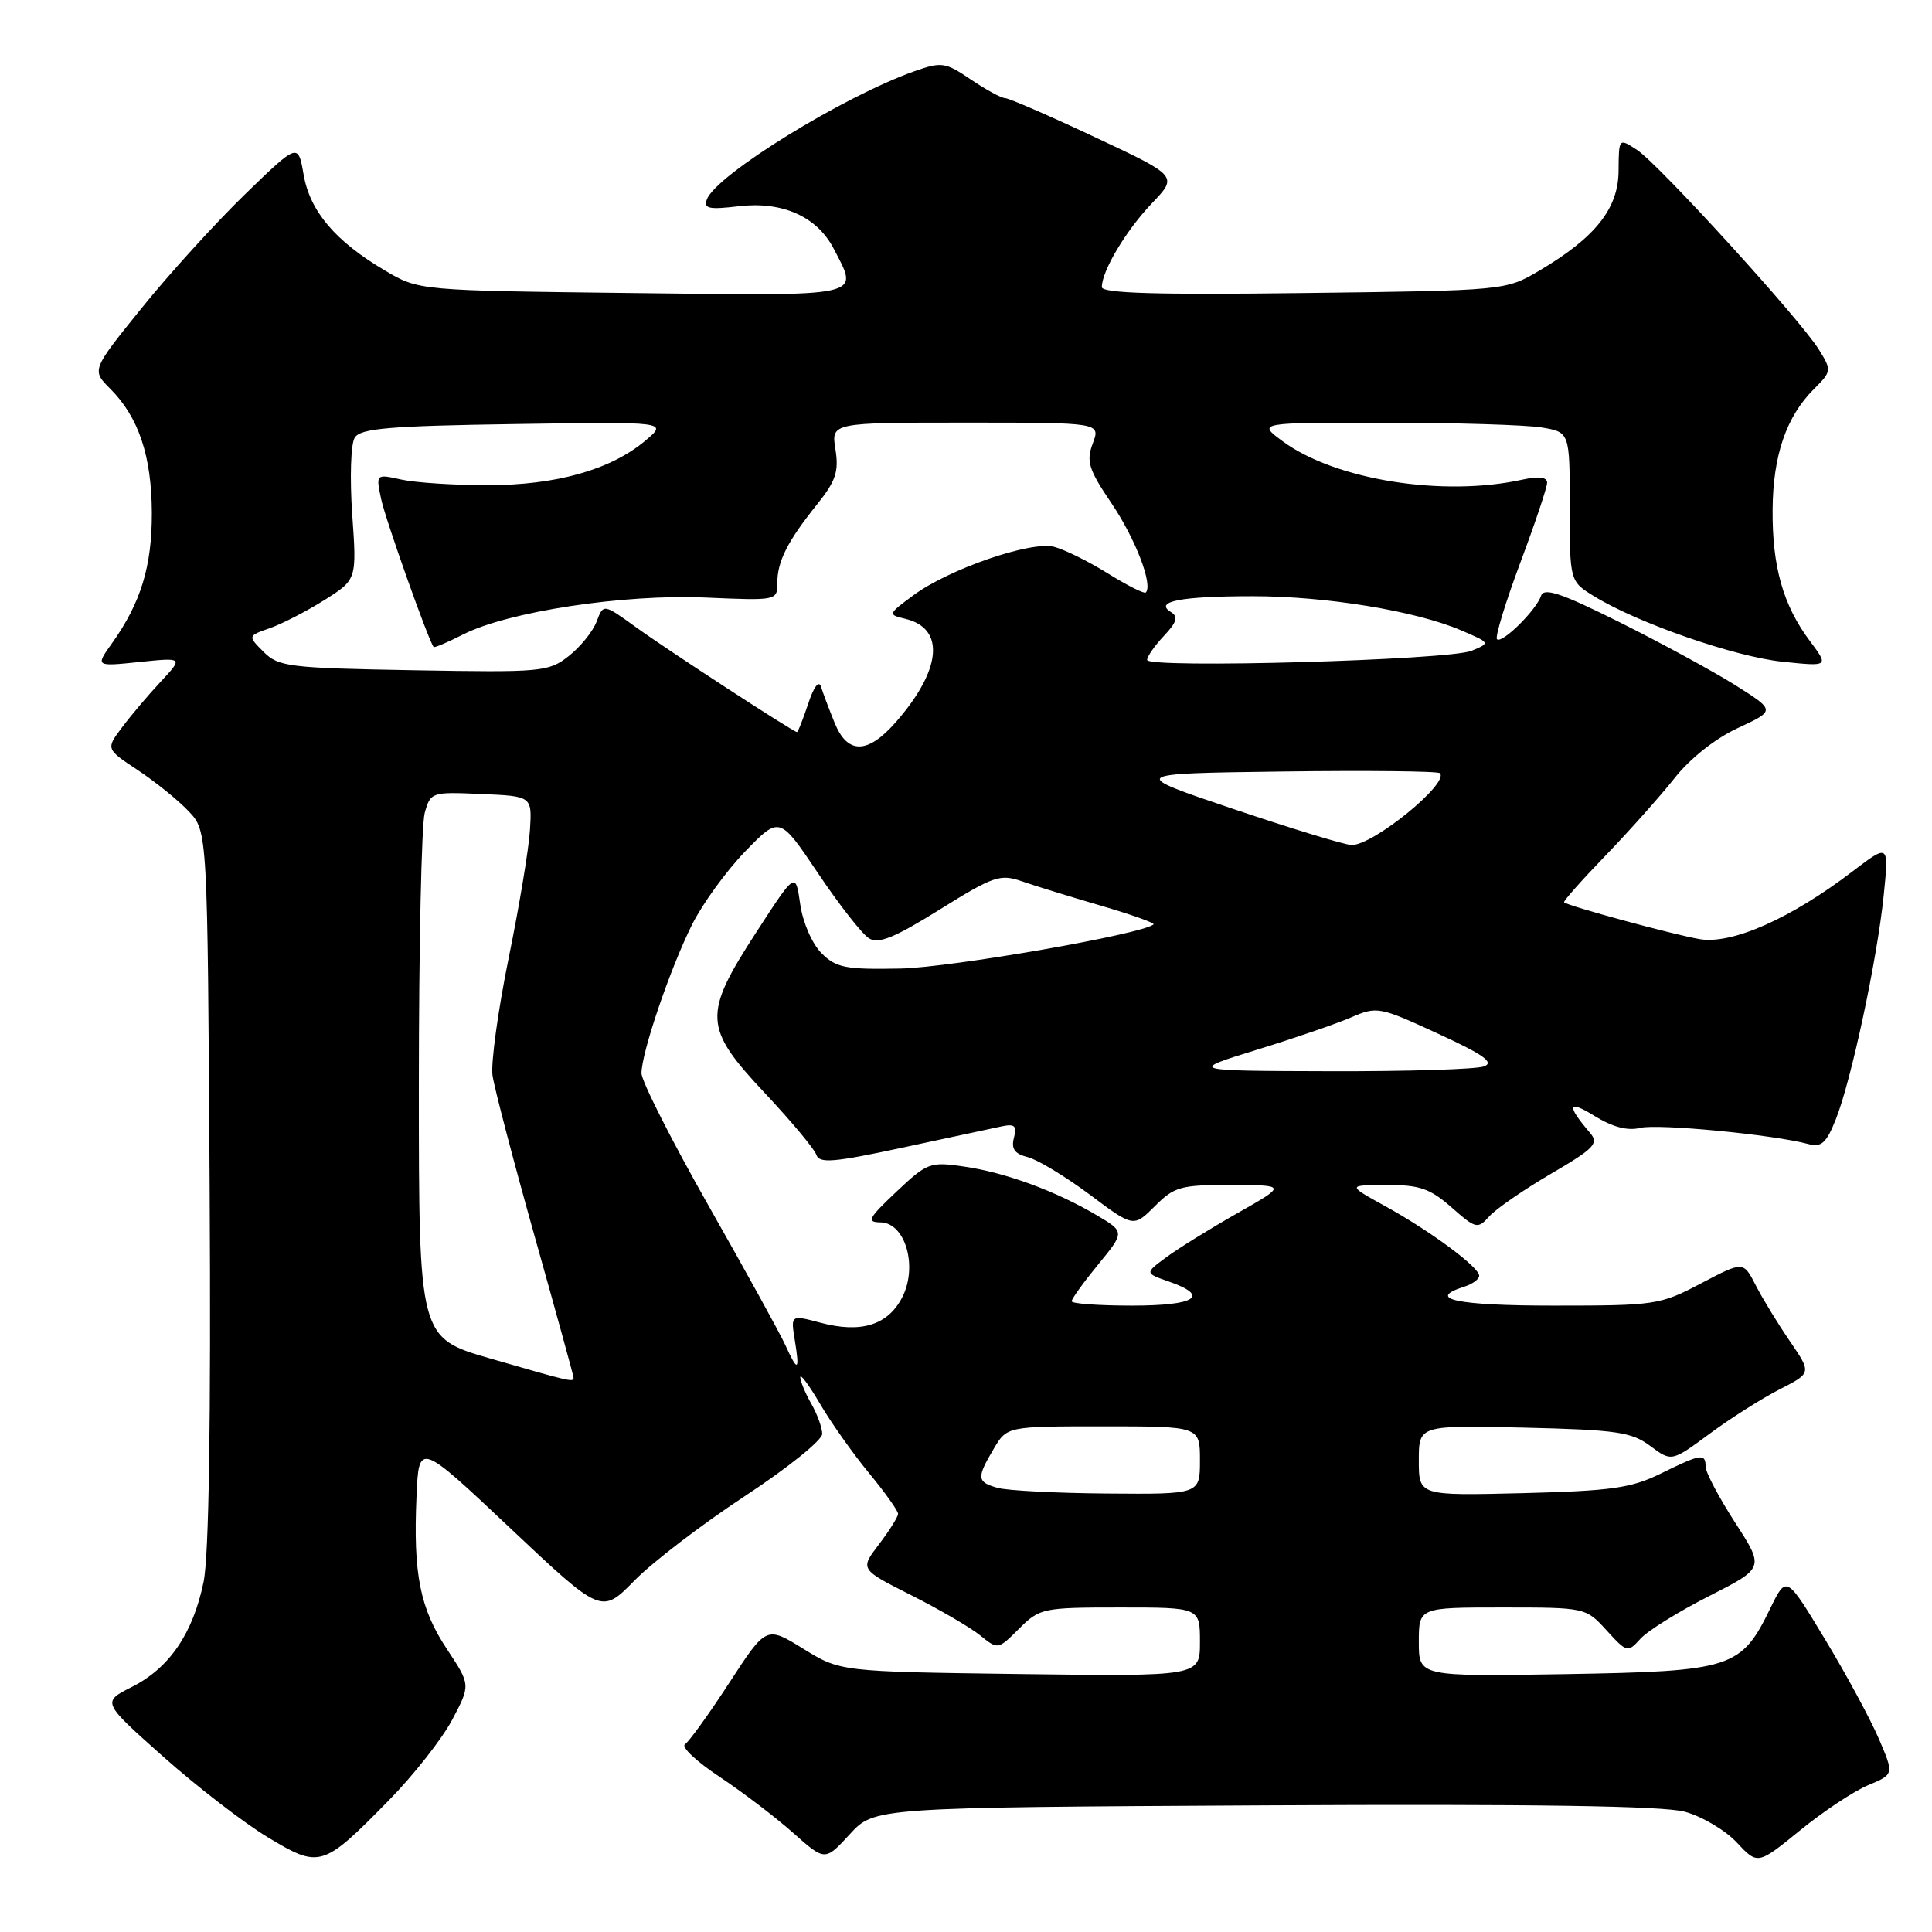 <?xml version="1.0" encoding="UTF-8" standalone="no"?>
<!DOCTYPE svg PUBLIC "-//W3C//DTD SVG 1.1//EN" "http://www.w3.org/Graphics/SVG/1.1/DTD/svg11.dtd" >
<svg xmlns="http://www.w3.org/2000/svg" xmlns:xlink="http://www.w3.org/1999/xlink" version="1.1" viewBox="0 0 256 256">
 <g >
 <path fill="currentColor"
d=" M 51.50 238.58 C 54.80 235.22 58.59 230.40 59.93 227.86 C 62.36 223.26 62.36 223.26 59.23 218.53 C 55.65 213.14 54.74 208.57 55.19 198.29 C 55.50 191.07 55.50 191.07 67.60 202.48 C 79.70 213.89 79.70 213.89 84.07 209.43 C 86.47 206.98 93.05 201.95 98.70 198.24 C 104.35 194.53 108.96 190.82 108.95 190.00 C 108.94 189.18 108.29 187.38 107.50 186.00 C 106.71 184.62 106.06 183.05 106.04 182.50 C 106.03 181.95 107.20 183.53 108.65 186.00 C 110.09 188.47 113.02 192.61 115.14 195.18 C 117.26 197.75 119.00 200.19 119.00 200.59 C 119.00 200.98 117.86 202.80 116.47 204.63 C 113.94 207.94 113.94 207.94 120.72 211.36 C 124.45 213.24 128.57 215.64 129.87 216.69 C 132.23 218.60 132.24 218.60 135.04 215.80 C 137.76 213.09 138.17 213.00 148.42 213.00 C 159.00 213.00 159.00 213.00 159.00 217.57 C 159.00 222.13 159.00 222.13 135.17 221.82 C 111.34 221.50 111.34 221.50 106.44 218.47 C 101.54 215.44 101.54 215.44 96.64 222.97 C 93.95 227.11 91.30 230.78 90.76 231.13 C 90.23 231.47 92.27 233.40 95.32 235.42 C 98.36 237.44 102.76 240.79 105.09 242.86 C 109.32 246.62 109.32 246.62 112.59 243.06 C 115.85 239.50 115.85 239.50 167.47 239.22 C 203.07 239.03 220.37 239.29 223.23 240.06 C 225.50 240.67 228.61 242.51 230.13 244.14 C 232.90 247.10 232.90 247.10 238.50 242.55 C 241.57 240.04 245.64 237.34 247.53 236.55 C 250.98 235.11 250.98 235.11 248.95 230.38 C 247.83 227.77 244.62 221.84 241.81 217.19 C 236.71 208.74 236.71 208.74 234.60 213.06 C 230.70 221.08 229.55 221.45 207.43 221.83 C 188.00 222.15 188.00 222.15 188.00 217.58 C 188.00 213.00 188.00 213.00 199.06 213.00 C 210.09 213.00 210.12 213.01 212.88 216.03 C 215.58 218.99 215.68 219.01 217.38 217.13 C 218.33 216.08 222.42 213.54 226.46 211.49 C 233.80 207.76 233.80 207.76 229.90 201.73 C 227.76 198.41 226.00 195.08 226.00 194.34 C 226.00 192.53 225.38 192.63 220.07 195.25 C 216.15 197.18 213.55 197.55 201.75 197.85 C 188.00 198.19 188.00 198.19 188.00 193.52 C 188.00 188.85 188.00 188.85 201.93 189.17 C 214.23 189.46 216.19 189.75 218.67 191.60 C 221.49 193.70 221.49 193.70 226.52 189.99 C 229.28 187.94 233.46 185.30 235.80 184.10 C 240.05 181.93 240.05 181.93 237.17 177.72 C 235.58 175.40 233.54 172.06 232.64 170.30 C 231.00 167.11 231.00 167.11 225.40 170.05 C 219.98 172.91 219.35 173.00 205.90 173.00 C 193.03 173.00 188.88 172.13 194.00 170.50 C 195.10 170.15 196.00 169.50 196.00 169.05 C 196.00 167.91 189.60 163.16 183.58 159.84 C 178.50 157.04 178.50 157.04 183.72 157.02 C 188.09 157.00 189.48 157.48 192.33 159.98 C 195.58 162.84 195.79 162.89 197.36 161.15 C 198.27 160.15 201.94 157.62 205.53 155.52 C 211.29 152.15 211.89 151.52 210.68 150.10 C 207.54 146.44 207.73 145.67 211.25 147.85 C 213.68 149.35 215.67 149.87 217.34 149.45 C 219.67 148.87 234.99 150.34 239.61 151.59 C 241.34 152.06 242.00 151.47 243.25 148.33 C 245.29 143.23 248.73 127.17 249.60 118.64 C 250.30 111.79 250.30 111.79 245.48 115.46 C 237.28 121.72 229.49 125.17 225.21 124.44 C 221.71 123.84 207.79 120.06 207.25 119.56 C 207.11 119.43 209.58 116.64 212.75 113.36 C 215.91 110.08 220.03 105.45 221.91 103.08 C 223.95 100.49 227.31 97.84 230.29 96.46 C 235.27 94.15 235.27 94.15 229.89 90.76 C 226.92 88.90 220.04 85.16 214.59 82.44 C 206.87 78.59 204.58 77.82 204.20 78.94 C 203.54 80.88 199.01 85.34 198.36 84.70 C 198.08 84.41 199.46 79.89 201.42 74.63 C 203.39 69.38 205.00 64.58 205.00 63.96 C 205.00 63.22 203.91 63.08 201.75 63.55 C 191.19 65.88 176.90 63.59 169.96 58.47 C 166.61 56.00 166.61 56.00 183.56 56.01 C 192.88 56.02 202.19 56.30 204.25 56.64 C 208.00 57.26 208.00 57.26 208.00 67.15 C 208.00 77.03 208.00 77.03 211.25 79.02 C 217.01 82.56 229.85 87.02 236.18 87.68 C 242.35 88.32 242.35 88.32 239.80 84.91 C 236.27 80.19 234.82 75.06 234.88 67.53 C 234.93 60.36 236.69 55.22 240.33 51.58 C 242.71 49.20 242.73 49.08 241.01 46.32 C 238.53 42.31 219.79 21.75 216.91 19.86 C 214.50 18.29 214.50 18.29 214.47 22.61 C 214.45 27.62 211.41 31.46 204.00 35.84 C 199.50 38.50 199.50 38.50 172.75 38.83 C 153.27 39.08 146.00 38.86 146.00 38.04 C 146.00 35.89 149.23 30.49 152.65 26.92 C 156.08 23.33 156.08 23.33 145.07 18.17 C 139.01 15.32 133.66 13.00 133.17 13.00 C 132.68 13.00 130.65 11.89 128.65 10.54 C 125.26 8.24 124.78 8.17 121.19 9.43 C 111.74 12.77 94.93 23.14 93.67 26.41 C 93.20 27.64 93.93 27.80 97.87 27.33 C 103.68 26.64 108.27 28.70 110.48 32.97 C 113.83 39.44 114.95 39.20 83.75 38.83 C 55.50 38.50 55.50 38.50 51.00 35.84 C 44.43 31.96 41.07 27.99 40.23 23.14 C 39.50 18.93 39.50 18.93 32.46 25.75 C 28.59 29.51 22.43 36.28 18.78 40.81 C 12.13 49.04 12.13 49.04 14.62 51.53 C 18.37 55.28 20.09 60.42 20.12 67.95 C 20.14 75.03 18.67 79.85 14.85 85.22 C 12.64 88.32 12.64 88.32 18.46 87.72 C 24.28 87.12 24.28 87.12 21.31 90.31 C 19.67 92.06 17.36 94.79 16.18 96.37 C 14.02 99.24 14.02 99.24 18.28 102.06 C 20.63 103.62 23.66 106.07 25.02 107.52 C 27.50 110.16 27.50 110.16 27.78 157.28 C 27.96 188.41 27.69 206.18 26.97 209.64 C 25.56 216.46 22.44 221.02 17.49 223.52 C 13.50 225.53 13.50 225.53 21.62 232.76 C 26.08 236.73 32.33 241.55 35.50 243.46 C 42.38 247.60 42.75 247.49 51.50 238.58 Z  M 132.19 197.15 C 129.43 196.37 129.38 195.85 131.67 191.98 C 133.43 189.00 133.43 189.00 146.22 189.00 C 159.00 189.00 159.00 189.00 159.00 193.50 C 159.00 198.00 159.00 198.00 146.75 197.90 C 140.01 197.85 133.46 197.51 132.19 197.15 Z  M 65.00 180.02 C 55.50 177.28 55.50 177.28 55.50 143.89 C 55.50 125.52 55.85 109.24 56.28 107.71 C 57.05 104.96 57.18 104.92 63.78 105.21 C 70.50 105.50 70.50 105.50 70.22 110.00 C 70.07 112.47 68.80 120.12 67.39 127.00 C 65.99 133.88 65.03 140.85 65.26 142.50 C 65.50 144.15 68.01 153.74 70.84 163.81 C 73.68 173.89 76.00 182.32 76.00 182.56 C 76.00 183.18 75.61 183.09 65.00 180.02 Z  M 104.07 178.25 C 103.39 176.74 98.81 168.43 93.91 159.80 C 89.01 151.16 85.00 143.25 85.00 142.21 C 85.00 139.50 88.78 128.37 91.70 122.52 C 93.08 119.76 96.25 115.39 98.75 112.81 C 103.30 108.13 103.30 108.13 108.40 115.72 C 111.20 119.90 114.24 123.77 115.14 124.33 C 116.41 125.12 118.51 124.26 124.52 120.52 C 131.63 116.09 132.52 115.78 135.38 116.77 C 137.10 117.37 141.81 118.82 145.85 120.00 C 149.89 121.18 153.04 122.30 152.85 122.48 C 151.57 123.75 125.99 128.21 119.28 128.34 C 112.02 128.48 110.80 128.24 108.85 126.30 C 107.60 125.04 106.38 122.24 106.03 119.80 C 105.42 115.50 105.42 115.50 100.23 123.50 C 93.11 134.47 93.20 136.16 101.35 144.84 C 104.84 148.56 107.91 152.24 108.17 153.01 C 108.56 154.19 110.45 154.03 119.57 152.07 C 125.58 150.78 131.48 149.52 132.68 149.26 C 134.46 148.88 134.77 149.16 134.35 150.77 C 133.97 152.23 134.44 152.89 136.19 153.33 C 137.49 153.66 141.17 155.89 144.38 158.28 C 150.20 162.64 150.20 162.64 153.03 159.82 C 155.61 157.23 156.46 157.00 163.17 157.02 C 170.50 157.04 170.50 157.04 163.93 160.77 C 160.32 162.82 156.09 165.44 154.53 166.60 C 151.69 168.70 151.69 168.70 154.85 169.80 C 160.40 171.73 158.48 173.00 150.00 173.00 C 145.60 173.00 142.00 172.74 142.00 172.42 C 142.00 172.10 143.59 169.90 145.53 167.53 C 149.05 163.23 149.05 163.23 145.28 161.00 C 139.87 157.81 133.23 155.37 127.77 154.58 C 123.24 153.91 122.87 154.05 118.77 157.92 C 115.05 161.43 114.78 161.95 116.67 161.97 C 119.97 162.01 121.65 167.84 119.54 171.92 C 117.64 175.60 114.07 176.70 108.70 175.26 C 104.77 174.22 104.77 174.22 105.32 177.61 C 105.99 181.72 105.71 181.86 104.07 178.25 Z  M 166.50 139.11 C 171.45 137.59 177.09 135.65 179.03 134.81 C 182.45 133.33 182.79 133.39 190.51 136.95 C 196.56 139.73 198.04 140.77 196.65 141.30 C 195.65 141.69 186.44 141.97 176.17 141.94 C 157.50 141.89 157.50 141.89 166.50 139.11 Z  M 163.50 107.22 C 149.50 102.50 149.50 102.50 169.90 102.23 C 181.11 102.08 190.51 102.18 190.79 102.45 C 192.09 103.76 181.95 112.02 179.10 111.97 C 178.22 111.96 171.20 109.82 163.50 107.22 Z  M 110.58 95.75 C 109.85 93.96 109.05 91.83 108.79 91.00 C 108.51 90.10 107.83 90.99 107.09 93.25 C 106.40 95.31 105.74 97.00 105.60 97.00 C 105.13 97.00 88.45 86.14 84.23 83.08 C 79.95 79.99 79.95 79.99 79.05 82.37 C 78.56 83.67 76.90 85.72 75.36 86.93 C 72.69 89.03 71.82 89.11 54.81 88.81 C 38.27 88.52 36.91 88.35 34.93 86.38 C 32.82 84.26 32.82 84.26 35.77 83.23 C 37.39 82.66 40.65 80.98 43.00 79.50 C 47.28 76.80 47.28 76.80 46.67 68.15 C 46.34 63.35 46.48 58.83 47.00 58.00 C 47.76 56.76 51.50 56.44 68.21 56.19 C 88.50 55.88 88.50 55.88 85.50 58.40 C 80.91 62.26 73.66 64.30 64.54 64.29 C 60.12 64.29 54.99 63.95 53.15 63.54 C 49.80 62.80 49.80 62.80 50.51 66.15 C 51.08 68.84 56.75 84.81 57.46 85.73 C 57.56 85.86 59.31 85.11 61.36 84.07 C 67.31 81.04 82.66 78.70 93.51 79.18 C 102.94 79.59 103.00 79.58 103.00 77.23 C 103.00 74.38 104.35 71.71 108.30 66.79 C 110.75 63.73 111.17 62.46 110.70 59.54 C 110.13 56.00 110.13 56.00 127.98 56.00 C 145.83 56.00 145.83 56.00 144.80 58.75 C 143.91 61.14 144.23 62.18 147.30 66.72 C 150.46 71.40 152.81 77.53 151.82 78.51 C 151.62 78.71 149.35 77.57 146.78 75.97 C 144.21 74.37 141.00 72.79 139.65 72.45 C 136.55 71.67 125.75 75.40 121.04 78.87 C 117.64 81.38 117.62 81.44 119.94 81.99 C 125.29 83.25 124.78 88.76 118.69 95.70 C 114.95 99.96 112.29 99.98 110.58 95.75 Z  M 152.00 87.44 C 152.00 86.99 153.00 85.56 154.22 84.26 C 155.95 82.43 156.15 81.71 155.14 81.09 C 152.89 79.69 156.49 79.00 165.99 79.00 C 175.74 79.00 187.57 80.94 193.60 83.52 C 197.50 85.19 197.50 85.19 195.00 86.23 C 192.00 87.48 152.00 88.60 152.00 87.44 Z "/>
</g>
</svg>